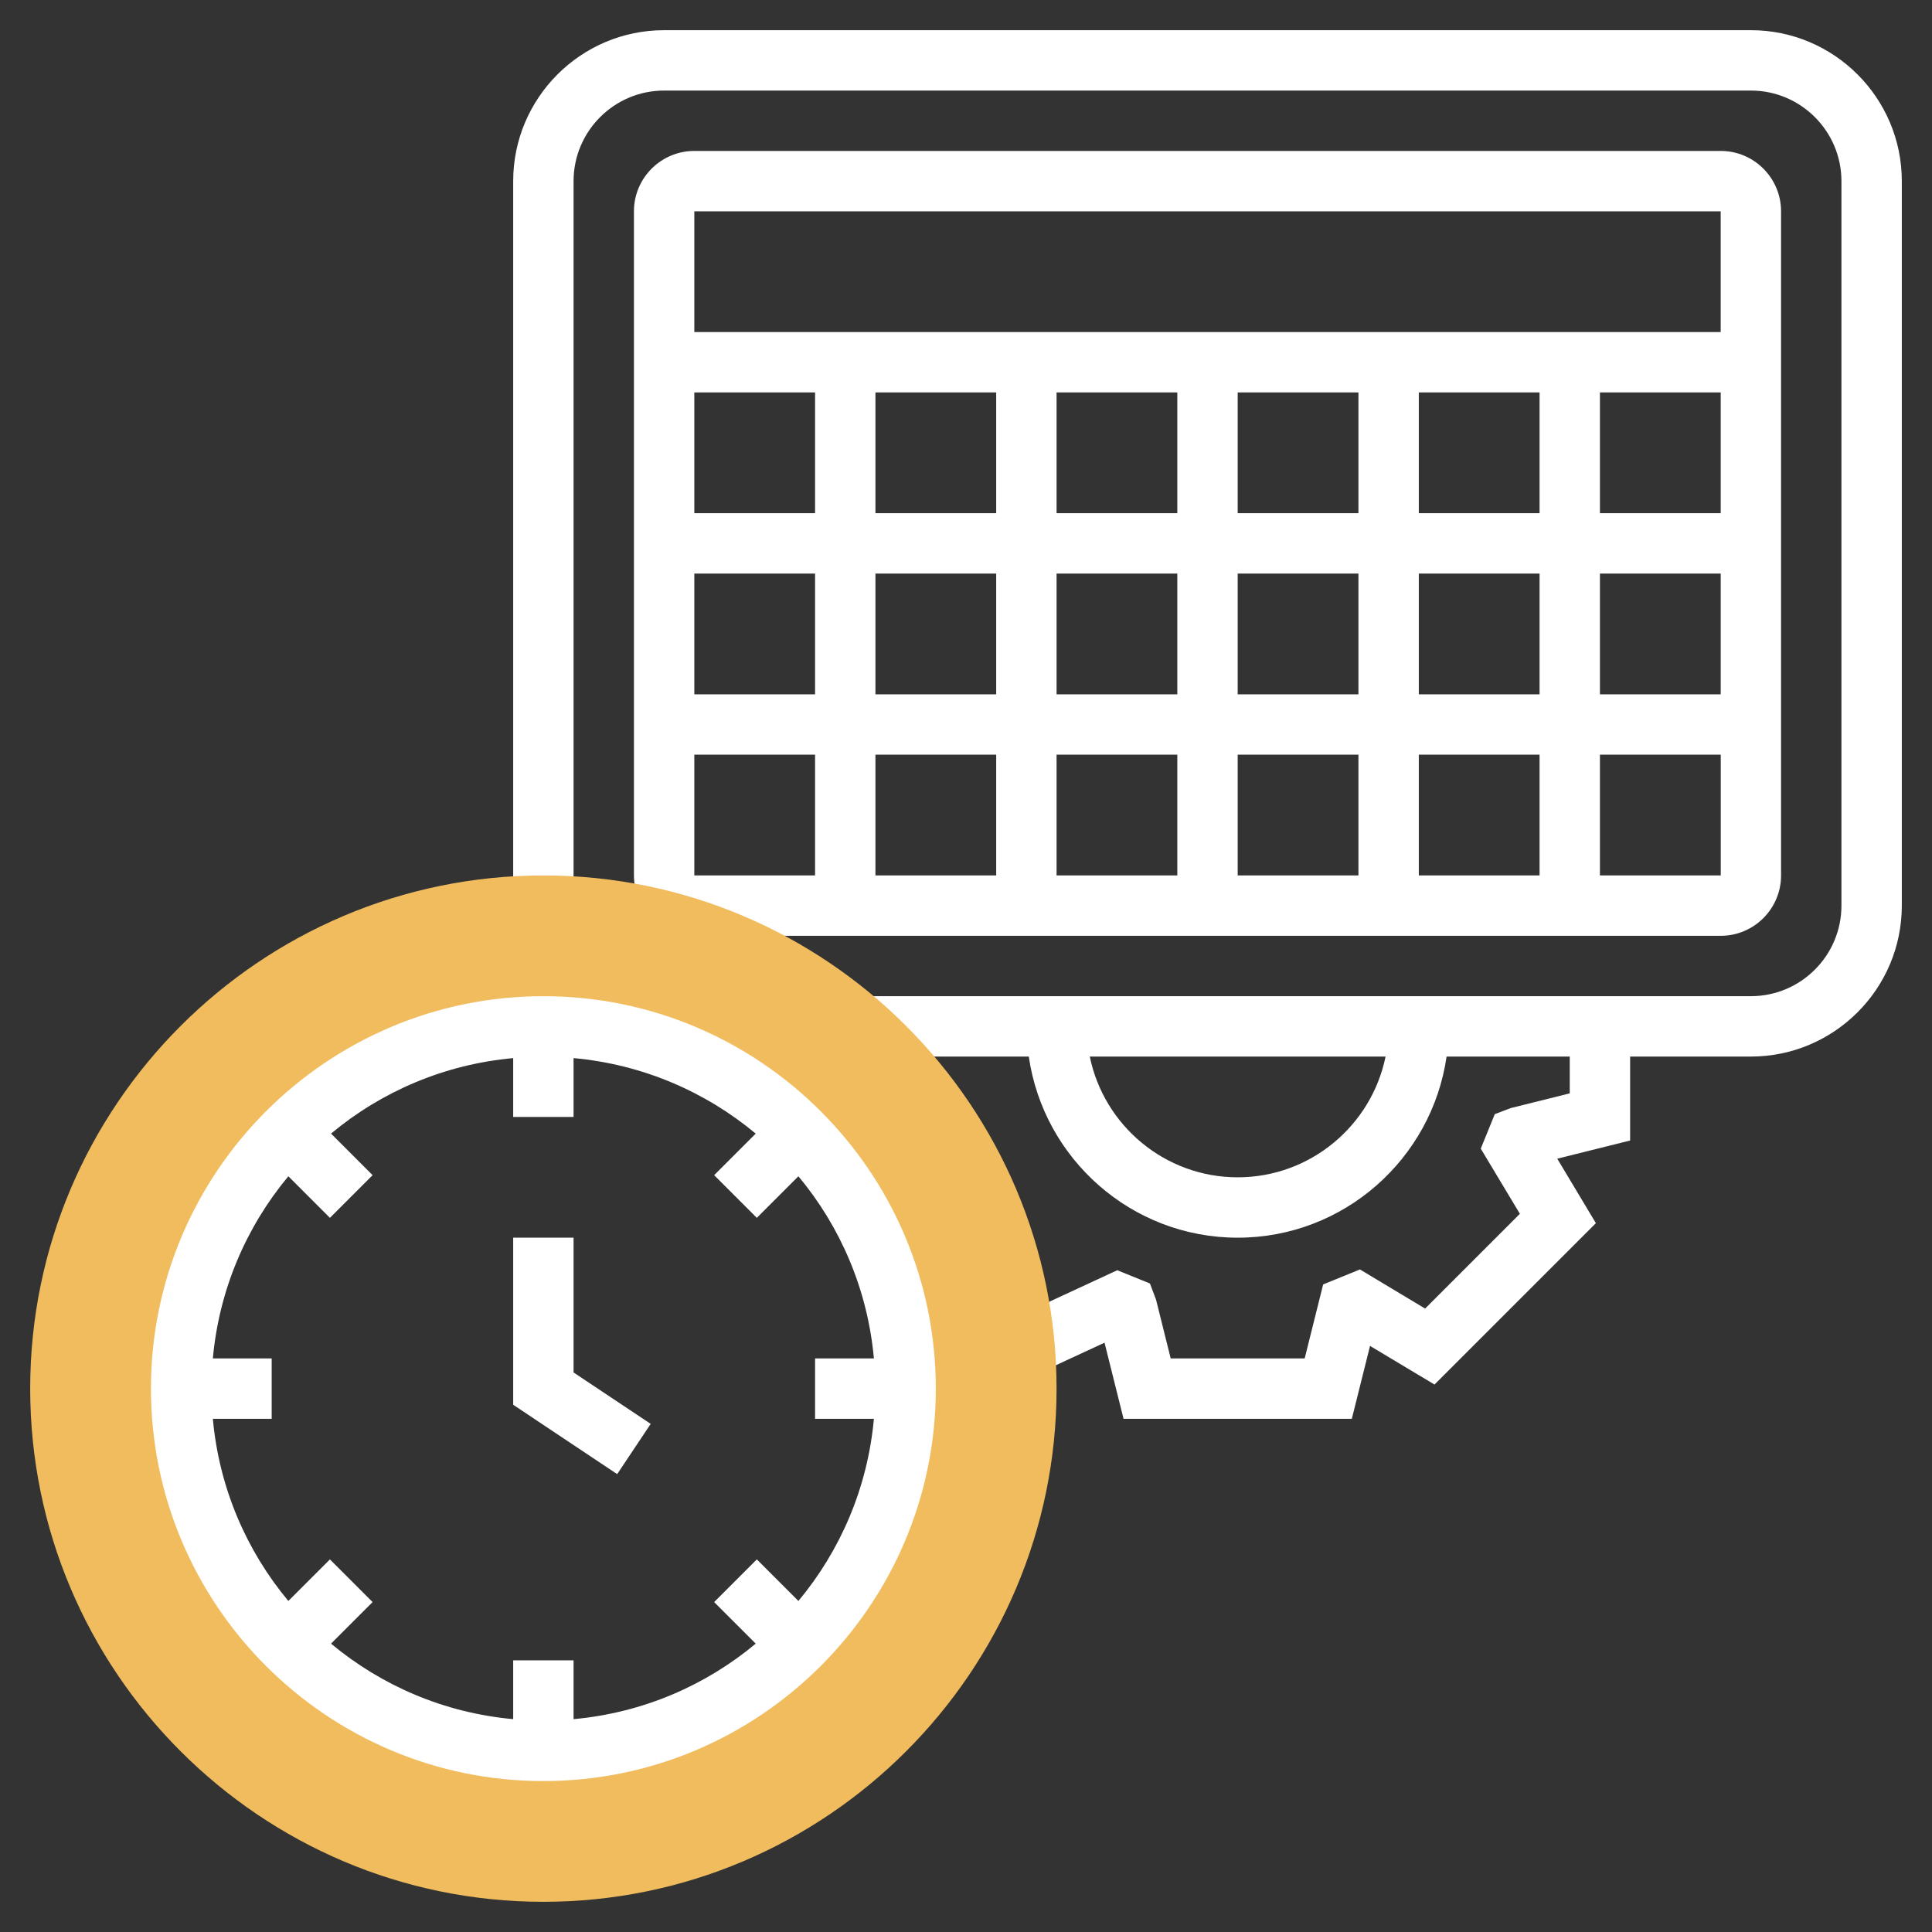 <svg width="512" height="512" viewBox="0 0 512 512" fill="none" xmlns="http://www.w3.org/2000/svg">
<rect x="0" y="0" width="512" height="512" fill="#333333" stroke="none"/>
<path d="M464 8H176C153.944 8 136 25.944 136 48V240H152V48C152 34.768 162.768 24 176 24H464C477.232 24 488 34.768 488 48V240C488 253.232 477.232 264 464 264H228.648V280H272.64C276.544 307.088 299.848 328 328 328C356.152 328 379.456 307.088 383.36 280H416V289.752L400.408 293.64L396.136 295.256L392.416 304.4L402.784 321.672L377.672 346.784L360.4 336.416L350.648 340.384L345.752 360H310.248L306.36 344.408L304.744 340.136L296.088 336.624L268.088 349.6L274.824 364.112L292.712 355.824L297.752 376H358.248L363.072 356.68L380.16 366.92L422.928 324.152L412.688 307.064L432 302.248V280H464C486.056 280 504 262.056 504 240V48C504 25.944 486.056 8 464 8V8ZM328 312C308.688 312 292.528 298.232 288.808 280H367.192C363.472 298.232 347.312 312 328 312Z" fill="white"/>
<path d="M472 232V56C472 47.176 464.824 40 456 40H184C175.176 40 168 47.176 168 56V232C168 240.824 175.176 248 184 248H456C464.824 248 472 240.824 472 232ZM424 232V200H456.016V232H424ZM328 152H360V184H328V152ZM312 184H280V152H312V184ZM376 152H408V184H376V152ZM424 152H456.008V184H424V152ZM424 136V104H456.008V136H424ZM408 136H376V104H408V136ZM360 136H328V104H360V136ZM312 136H280V104H312V136ZM264 136H232V104H264V136ZM216 136H184V104H216V136ZM216 152V184H184V152H216ZM232 152H264V184H232V152ZM264 200V232H232V200H264ZM280 200H312V232H280V200ZM328 200H360V232H328V200ZM376 200H408V232H376V200ZM456 56V88H184V56H456ZM184 200H216V232H184V200Z" fill="white"/>
<path d="M144 504C69.008 504 8 442.992 8 368C8 293.008 69.008 232 144 232C218.992 232 280 293.008 280 368C280 442.992 218.992 504 144 504ZM144 272C91.064 272 48 315.064 48 368C48 420.936 91.064 464 144 464C196.936 464 240 420.936 240 368C240 315.064 196.936 272 144 272Z" fill="#F0BC5E"/>
<path d="M144 264C86.656 264 40 310.656 40 368C40 425.344 86.656 472 144 472C201.344 472 248 425.344 248 368C248 310.656 201.344 264 144 264ZM231.592 376C229.936 394.264 222.704 410.928 211.584 424.272L200.568 413.256L189.256 424.568L200.272 435.584C186.936 446.712 170.264 453.936 152 455.592V440H136V455.592C117.736 453.936 101.072 446.704 87.728 435.584L98.744 424.568L87.432 413.256L76.416 424.272C65.288 410.928 58.064 394.264 56.408 376H72V360H56.408C58.064 341.736 65.296 325.072 76.416 311.728L87.432 322.744L98.744 311.432L87.728 300.416C101.064 289.288 117.736 282.064 136 280.408V296H152V280.408C170.264 282.064 186.928 289.296 200.272 300.416L189.256 311.432L200.568 322.744L211.584 311.728C222.712 325.064 229.936 341.736 231.592 360H216V376H231.592Z" fill="white"/>
<path d="M152 328H136V372.28L163.56 390.656L172.44 377.344L152 363.72V328Z" fill="white"/>
</svg>
